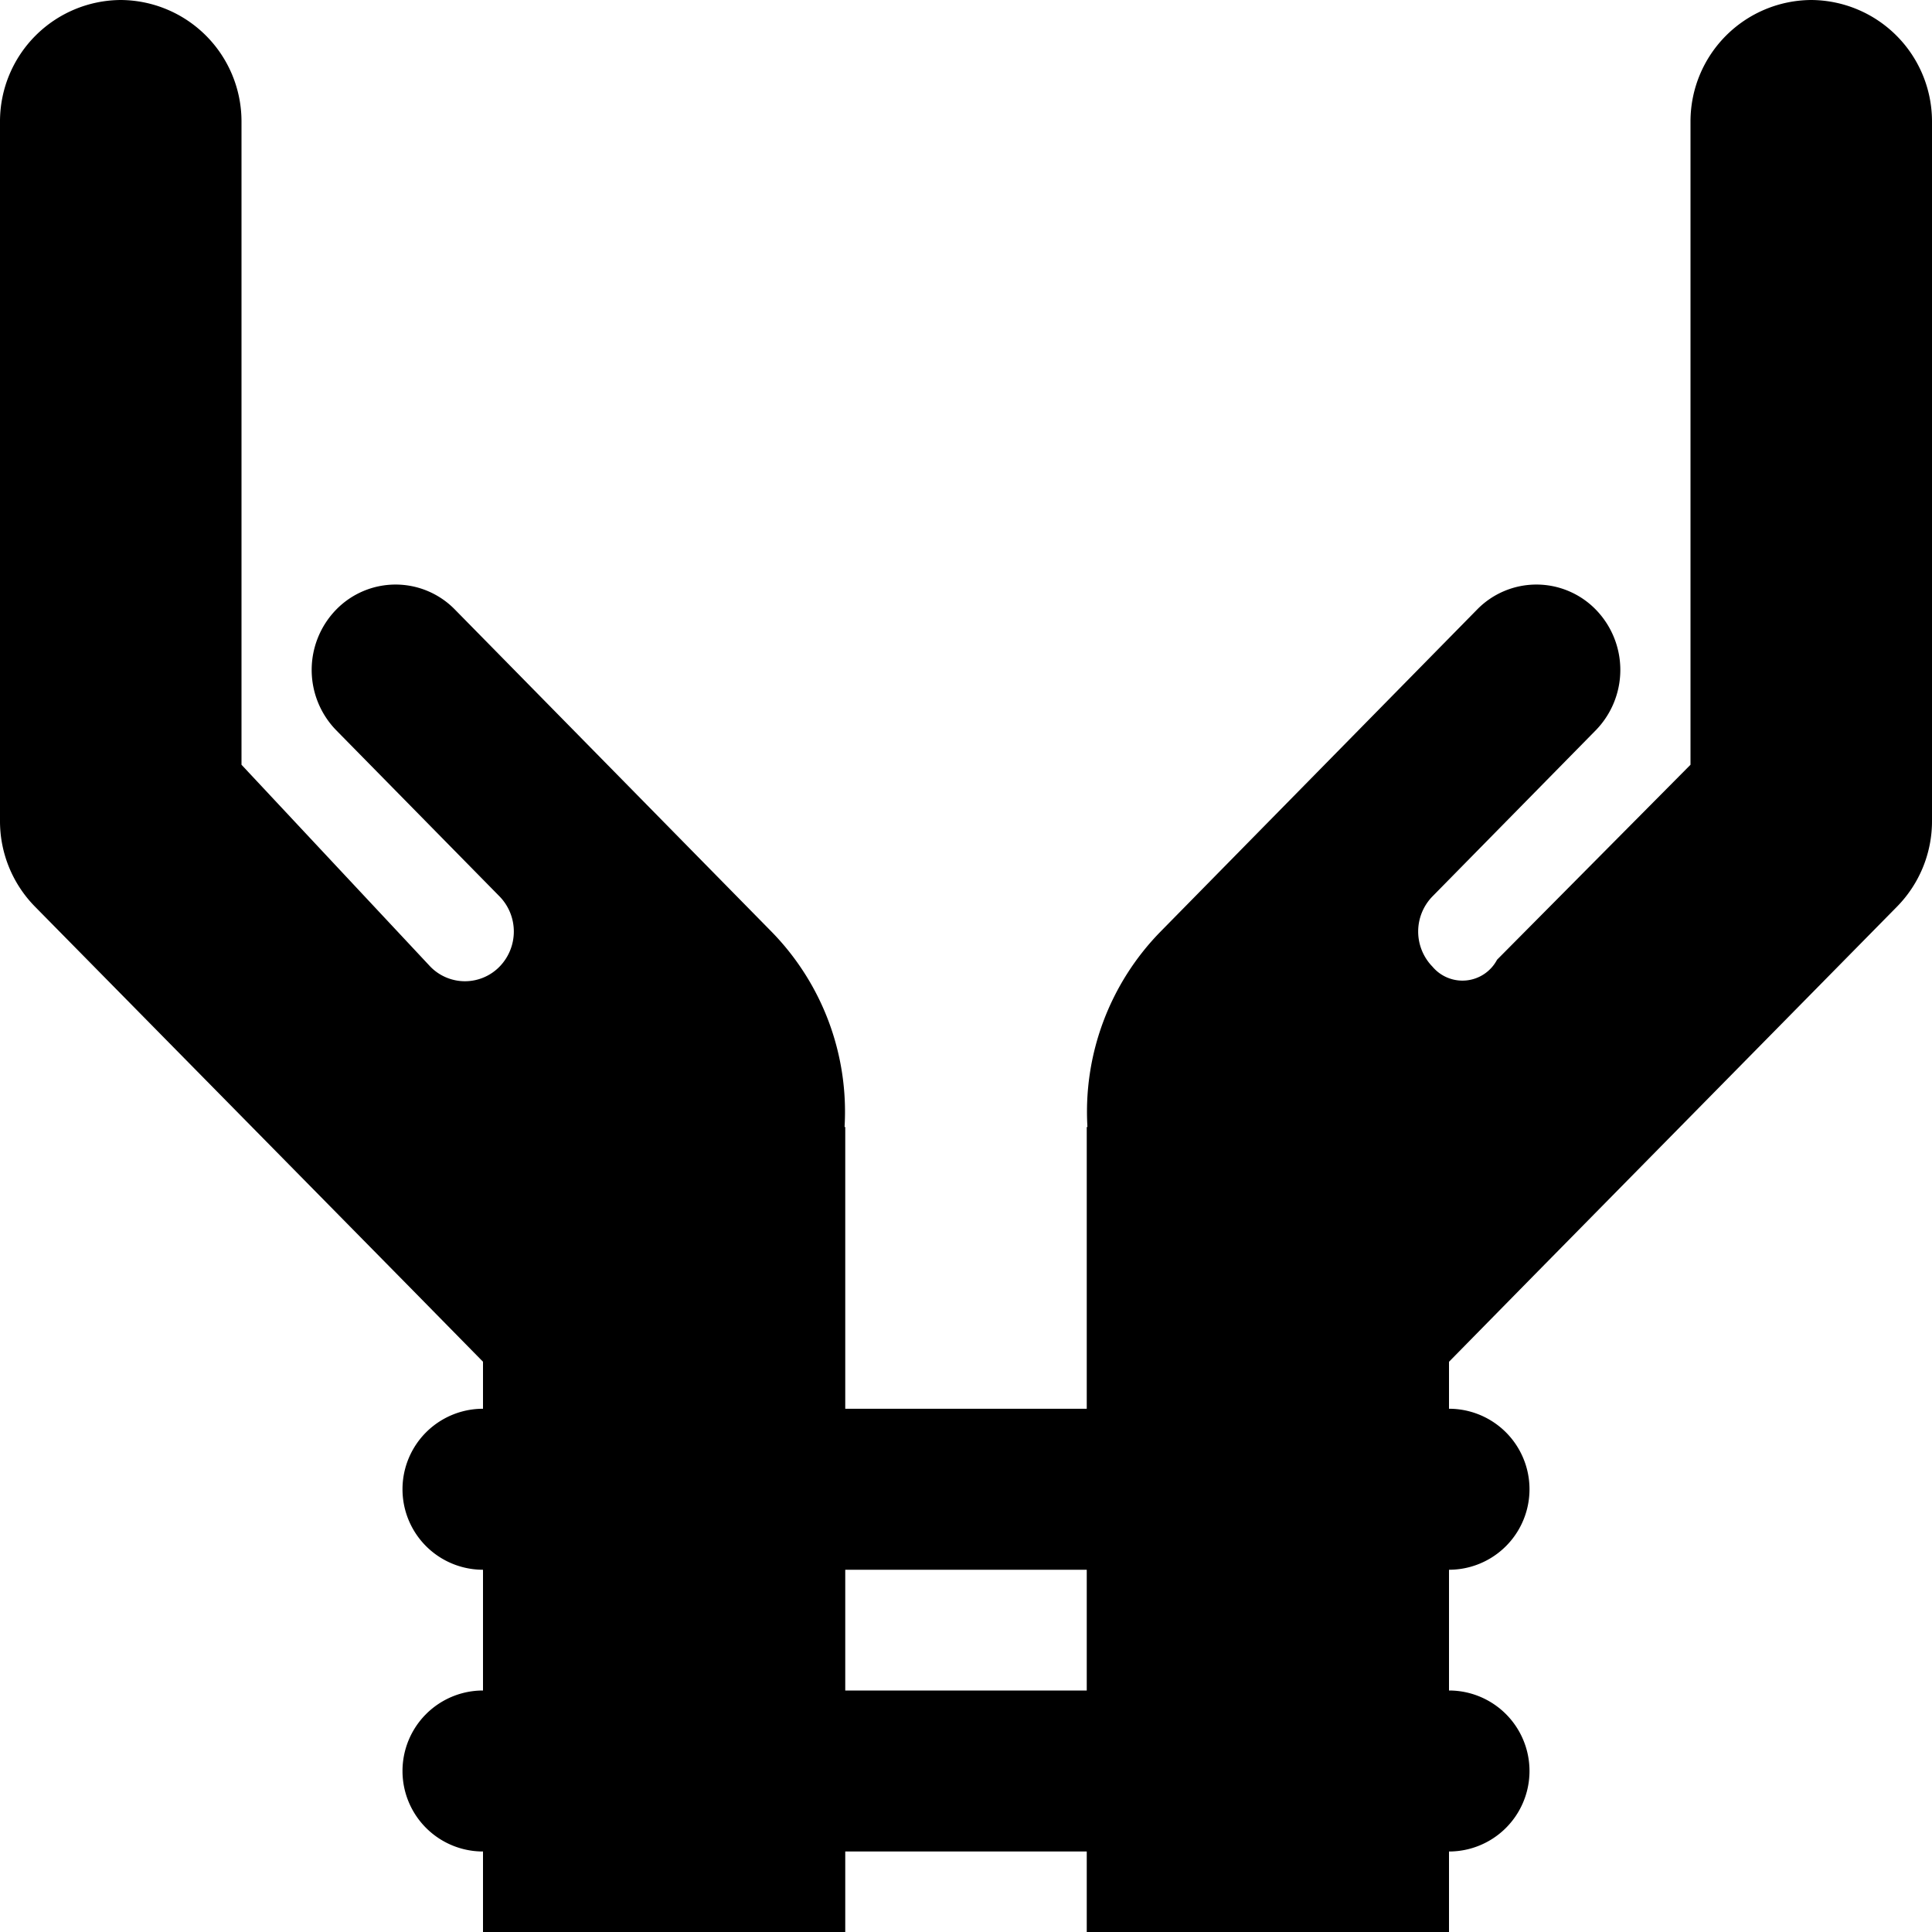 <?xml version="1.0" encoding="UTF-8"?>
<svg xmlns="http://www.w3.org/2000/svg" id="icon-abduction-kidnapping" viewBox="0 0 48 48"><path  d="M45 0a3.018 3.018 0 0 0-3 3v16l-4.806 4.844a.972.972 0 0 1-1.604.173 1.25 1.25 0 0 1 0-1.747l4.056-4.126a2.148 2.148 0 0 0 0-3 2.06 2.06 0 0 0-2.948 0l-7.868 8.005A6.396 6.396 0 0 0 27.017 28H27v7h-6v-7h-.017a6.396 6.396 0 0 0-1.813-4.851l-7.868-8.005a2.06 2.06 0 0 0-2.948 0 2.148 2.148 0 0 0 0 3l4.056 4.126a1.25 1.25 0 0 1 0 1.747 1.2 1.2 0 0 1-1.717 0L6 19V3a3.018 3.018 0 0 0-3-3 3.018 3.018 0 0 0-3 3v17.399a3.027 3.027 0 0 0 .866 2.123l9.379 9.524L12 33.832V35a2 2 0 0 0 0 4v3a2 2 0 0 0 0 4v2h9v-2h6v2h9v-2a2 2 0 0 0 0-4v-3a2 2 0 0 0 0-4v-1.167l2.108-2.145 9.026-9.166A3.027 3.027 0 0 0 48 20.4V3a3.018 3.018 0 0 0-3-3zM27 42h-6v-3h6z" data-name="Layer 2" /></svg>
